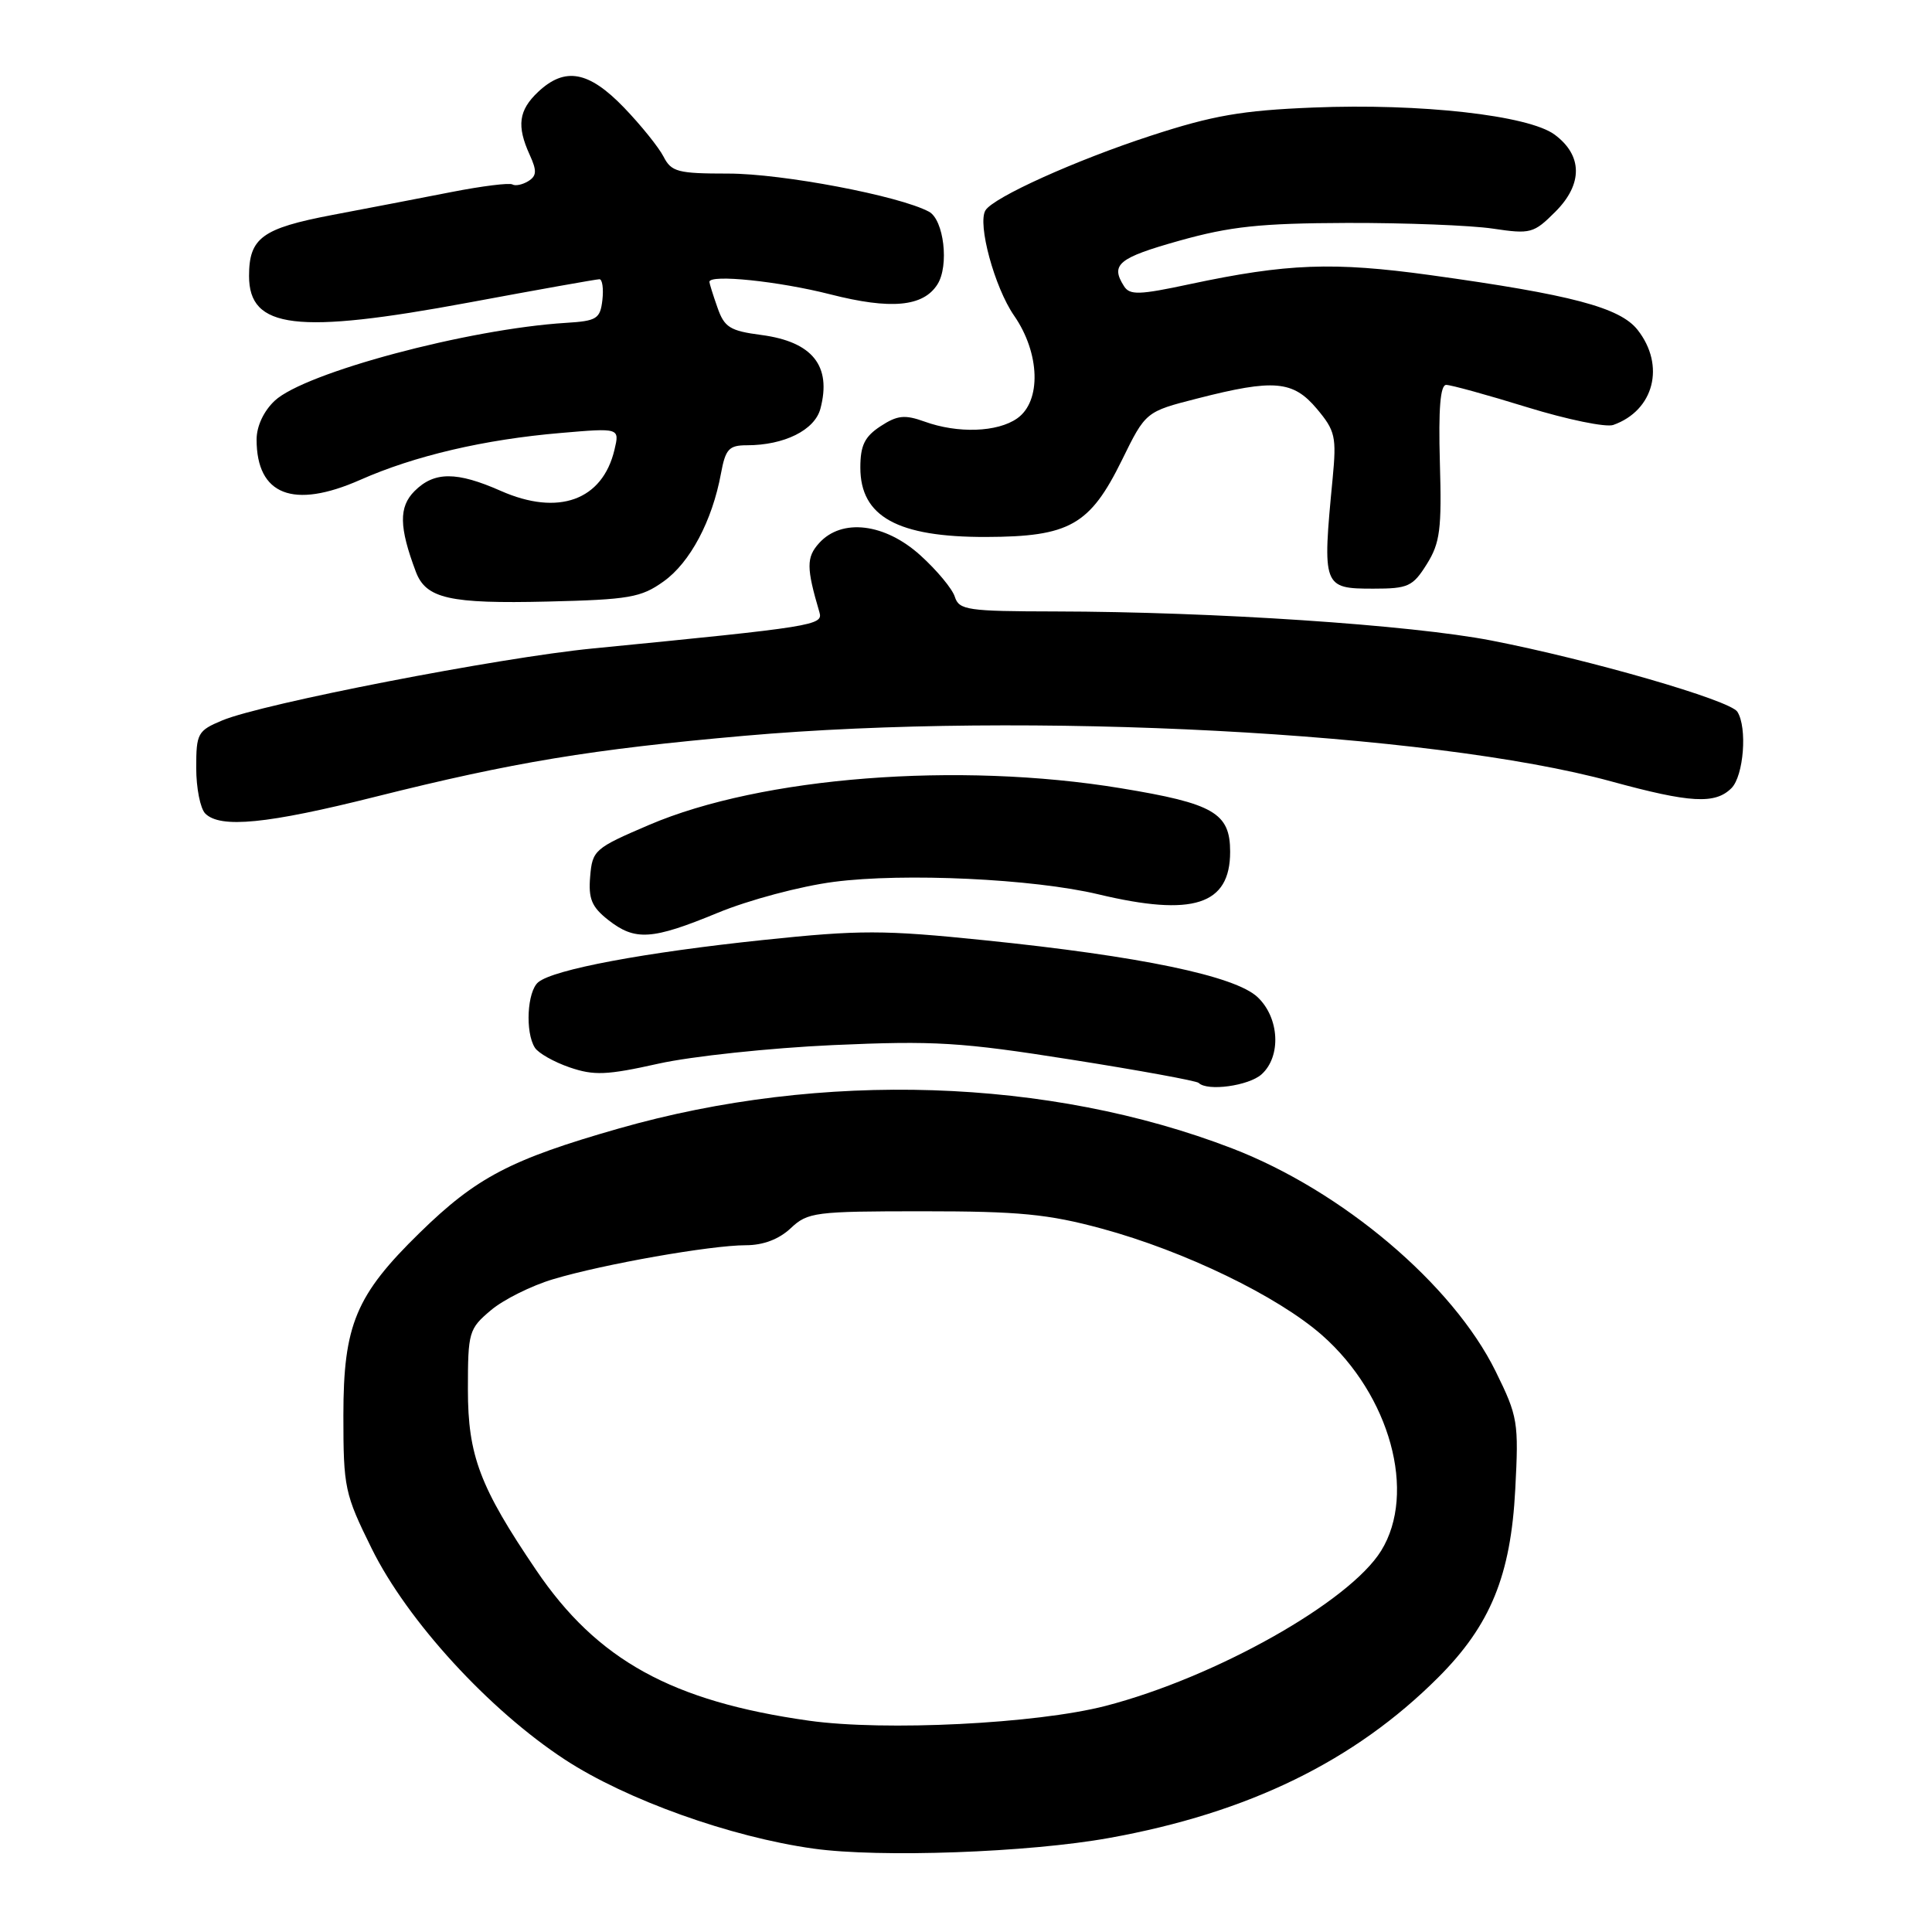 <?xml version="1.0" encoding="UTF-8" standalone="no"?>
<!DOCTYPE svg PUBLIC "-//W3C//DTD SVG 1.1//EN" "http://www.w3.org/Graphics/SVG/1.1/DTD/svg11.dtd" >
<svg xmlns="http://www.w3.org/2000/svg" xmlns:xlink="http://www.w3.org/1999/xlink" version="1.1" viewBox="0 0 256 256">
 <g >
 <path fill="currentColor"
d=" M 146.97 243.54 C 165.42 240.22 179.49 233.35 190.57 222.27 C 197.49 215.35 200.19 208.77 200.78 197.34 C 201.25 188.43 201.13 187.70 198.18 181.71 C 192.50 170.18 177.85 157.78 163.27 152.17 C 139.00 142.82 108.90 141.85 82.00 149.53 C 67.67 153.63 63.14 155.99 55.63 163.33 C 47.15 171.61 45.50 175.55 45.50 187.55 C 45.50 197.16 45.67 197.94 49.26 205.21 C 53.99 214.78 64.80 226.58 74.86 233.16 C 82.98 238.47 96.80 243.42 107.79 244.95 C 116.57 246.18 136.31 245.47 146.97 243.54 Z  M 167.17 142.35 C 169.80 139.97 169.53 134.85 166.63 132.12 C 163.64 129.31 151.05 126.69 130.48 124.59 C 117.06 123.21 113.94 123.21 101.17 124.55 C 85.36 126.21 73.35 128.46 71.32 130.15 C 69.85 131.37 69.57 136.77 70.87 138.82 C 71.32 139.54 73.40 140.72 75.47 141.43 C 78.70 142.54 80.40 142.47 87.25 140.94 C 91.65 139.96 102.05 138.86 110.37 138.48 C 123.84 137.88 127.31 138.09 141.91 140.40 C 150.94 141.82 158.55 143.22 158.83 143.49 C 159.97 144.64 165.47 143.88 167.17 142.35 Z  M 95.11 120.95 C 99.23 119.25 106.04 117.43 110.50 116.85 C 119.79 115.64 136.94 116.45 145.53 118.50 C 158.09 121.50 163.00 119.92 163.00 112.87 C 163.00 107.72 160.85 106.47 148.49 104.44 C 126.96 100.90 100.91 102.93 86.02 109.30 C 78.79 112.39 78.49 112.65 78.20 116.14 C 77.95 119.09 78.40 120.17 80.58 121.89 C 84.16 124.70 86.37 124.56 95.11 120.95 Z  M 49.80 105.56 C 68.00 101.00 78.33 99.29 98.59 97.50 C 136.02 94.20 189.66 97.02 213.50 103.54 C 223.99 106.41 227.27 106.59 229.43 104.43 C 231.05 102.80 231.55 96.41 230.21 94.31 C 229.24 92.78 210.66 87.41 197.60 84.87 C 186.90 82.80 160.89 81.06 139.82 81.02 C 128.20 81.00 127.08 80.84 126.52 79.08 C 126.19 78.02 124.13 75.55 121.95 73.58 C 117.25 69.33 111.54 68.64 108.54 71.96 C 106.83 73.85 106.84 75.24 108.58 81.13 C 109.09 82.86 107.96 83.04 78.50 85.93 C 66.13 87.14 34.79 93.23 29.47 95.45 C 26.19 96.82 26.00 97.16 26.00 101.75 C 26.00 104.42 26.54 107.14 27.20 107.80 C 29.19 109.79 35.40 109.18 49.80 105.56 Z  M 87.92 77.05 C 91.43 74.56 94.38 69.01 95.53 62.75 C 96.13 59.50 96.59 59.00 98.96 59.00 C 103.92 59.00 107.96 56.99 108.71 54.15 C 110.21 48.48 107.66 45.29 100.91 44.39 C 96.71 43.84 95.98 43.38 95.06 40.73 C 94.47 39.06 94.00 37.54 94.00 37.35 C 94.00 36.31 103.18 37.26 110.01 39.00 C 118.04 41.05 122.33 40.65 124.21 37.69 C 125.79 35.22 125.07 29.11 123.09 28.05 C 119.15 25.94 103.66 23.00 96.50 23.00 C 89.80 23.00 88.96 22.78 87.92 20.75 C 87.28 19.51 84.93 16.59 82.68 14.25 C 78.01 9.41 74.87 8.83 71.31 12.17 C 68.72 14.61 68.44 16.68 70.19 20.52 C 71.16 22.64 71.12 23.31 69.99 24.01 C 69.22 24.48 68.28 24.67 67.90 24.44 C 67.51 24.20 63.89 24.65 59.85 25.44 C 55.81 26.23 48.67 27.61 44.00 28.49 C 34.73 30.26 33.00 31.52 33.00 36.57 C 33.00 43.57 39.29 44.33 62.11 40.09 C 71.24 38.39 79.04 37.00 79.43 37.00 C 79.81 37.00 79.99 38.24 79.82 39.75 C 79.53 42.25 79.08 42.53 75.00 42.78 C 62.04 43.58 40.36 49.38 36.40 53.10 C 34.94 54.47 34.00 56.48 34.00 58.24 C 34.00 65.60 38.86 67.50 47.72 63.59 C 54.94 60.39 64.18 58.23 74.31 57.37 C 82.11 56.70 82.11 56.70 81.42 59.60 C 79.83 66.30 73.98 68.41 66.37 65.05 C 60.51 62.46 57.54 62.46 54.93 65.07 C 52.83 67.17 52.87 69.84 55.11 75.78 C 56.45 79.31 59.56 80.02 72.55 79.71 C 83.37 79.45 84.94 79.18 87.92 77.05 Z  M 189.06 74.75 C 190.82 71.93 191.05 70.13 190.79 61.25 C 190.59 54.14 190.85 51.00 191.63 51.00 C 192.25 51.00 197.09 52.33 202.39 53.97 C 207.68 55.60 212.80 56.65 213.76 56.31 C 219.17 54.40 220.70 48.43 216.99 43.71 C 214.65 40.74 208.22 39.04 189.50 36.45 C 176.66 34.68 170.53 34.91 157.66 37.65 C 150.94 39.09 149.69 39.13 148.93 37.91 C 147.11 35.05 148.18 34.17 156.25 31.90 C 163.03 30.00 166.99 29.58 178.50 29.54 C 186.20 29.52 194.88 29.86 197.79 30.29 C 202.82 31.04 203.22 30.93 206.10 28.05 C 209.75 24.40 209.72 20.60 206.00 17.84 C 202.55 15.28 188.21 13.67 174.00 14.25 C 164.55 14.63 160.71 15.30 152.50 17.98 C 142.53 21.23 131.65 26.14 130.58 27.87 C 129.49 29.64 131.78 38.08 134.37 41.82 C 137.82 46.79 138.01 53.18 134.78 55.44 C 132.16 57.28 126.91 57.46 122.50 55.86 C 119.88 54.92 118.90 55.02 116.67 56.48 C 114.57 57.86 114.00 59.02 114.00 61.96 C 114.00 68.46 118.93 71.18 130.65 71.15 C 141.72 71.12 144.42 69.59 148.66 60.97 C 151.81 54.55 151.81 54.55 158.66 52.80 C 168.81 50.20 171.33 50.42 174.49 54.17 C 176.93 57.08 177.11 57.86 176.58 63.42 C 175.20 77.77 175.28 78.00 181.98 78.00 C 186.59 78.00 187.20 77.72 189.06 74.75 Z  M 107.19 228.00 C 89.03 225.44 79.13 219.98 71.06 208.07 C 63.58 197.05 62.00 192.86 62.00 184.12 C 62.00 176.50 62.12 176.08 65.05 173.61 C 66.72 172.20 70.44 170.35 73.30 169.50 C 79.93 167.51 94.20 165.00 98.82 165.00 C 101.13 165.00 103.21 164.21 104.77 162.75 C 107.03 160.62 107.97 160.50 122.33 160.50 C 135.04 160.50 138.88 160.87 146.00 162.80 C 156.97 165.78 169.28 171.74 175.18 176.92 C 184.19 184.86 187.75 197.82 183.01 205.48 C 178.82 212.27 161.05 222.27 146.50 226.04 C 137.33 228.41 117.23 229.41 107.19 228.00 Z "/>
</g>
</svg>